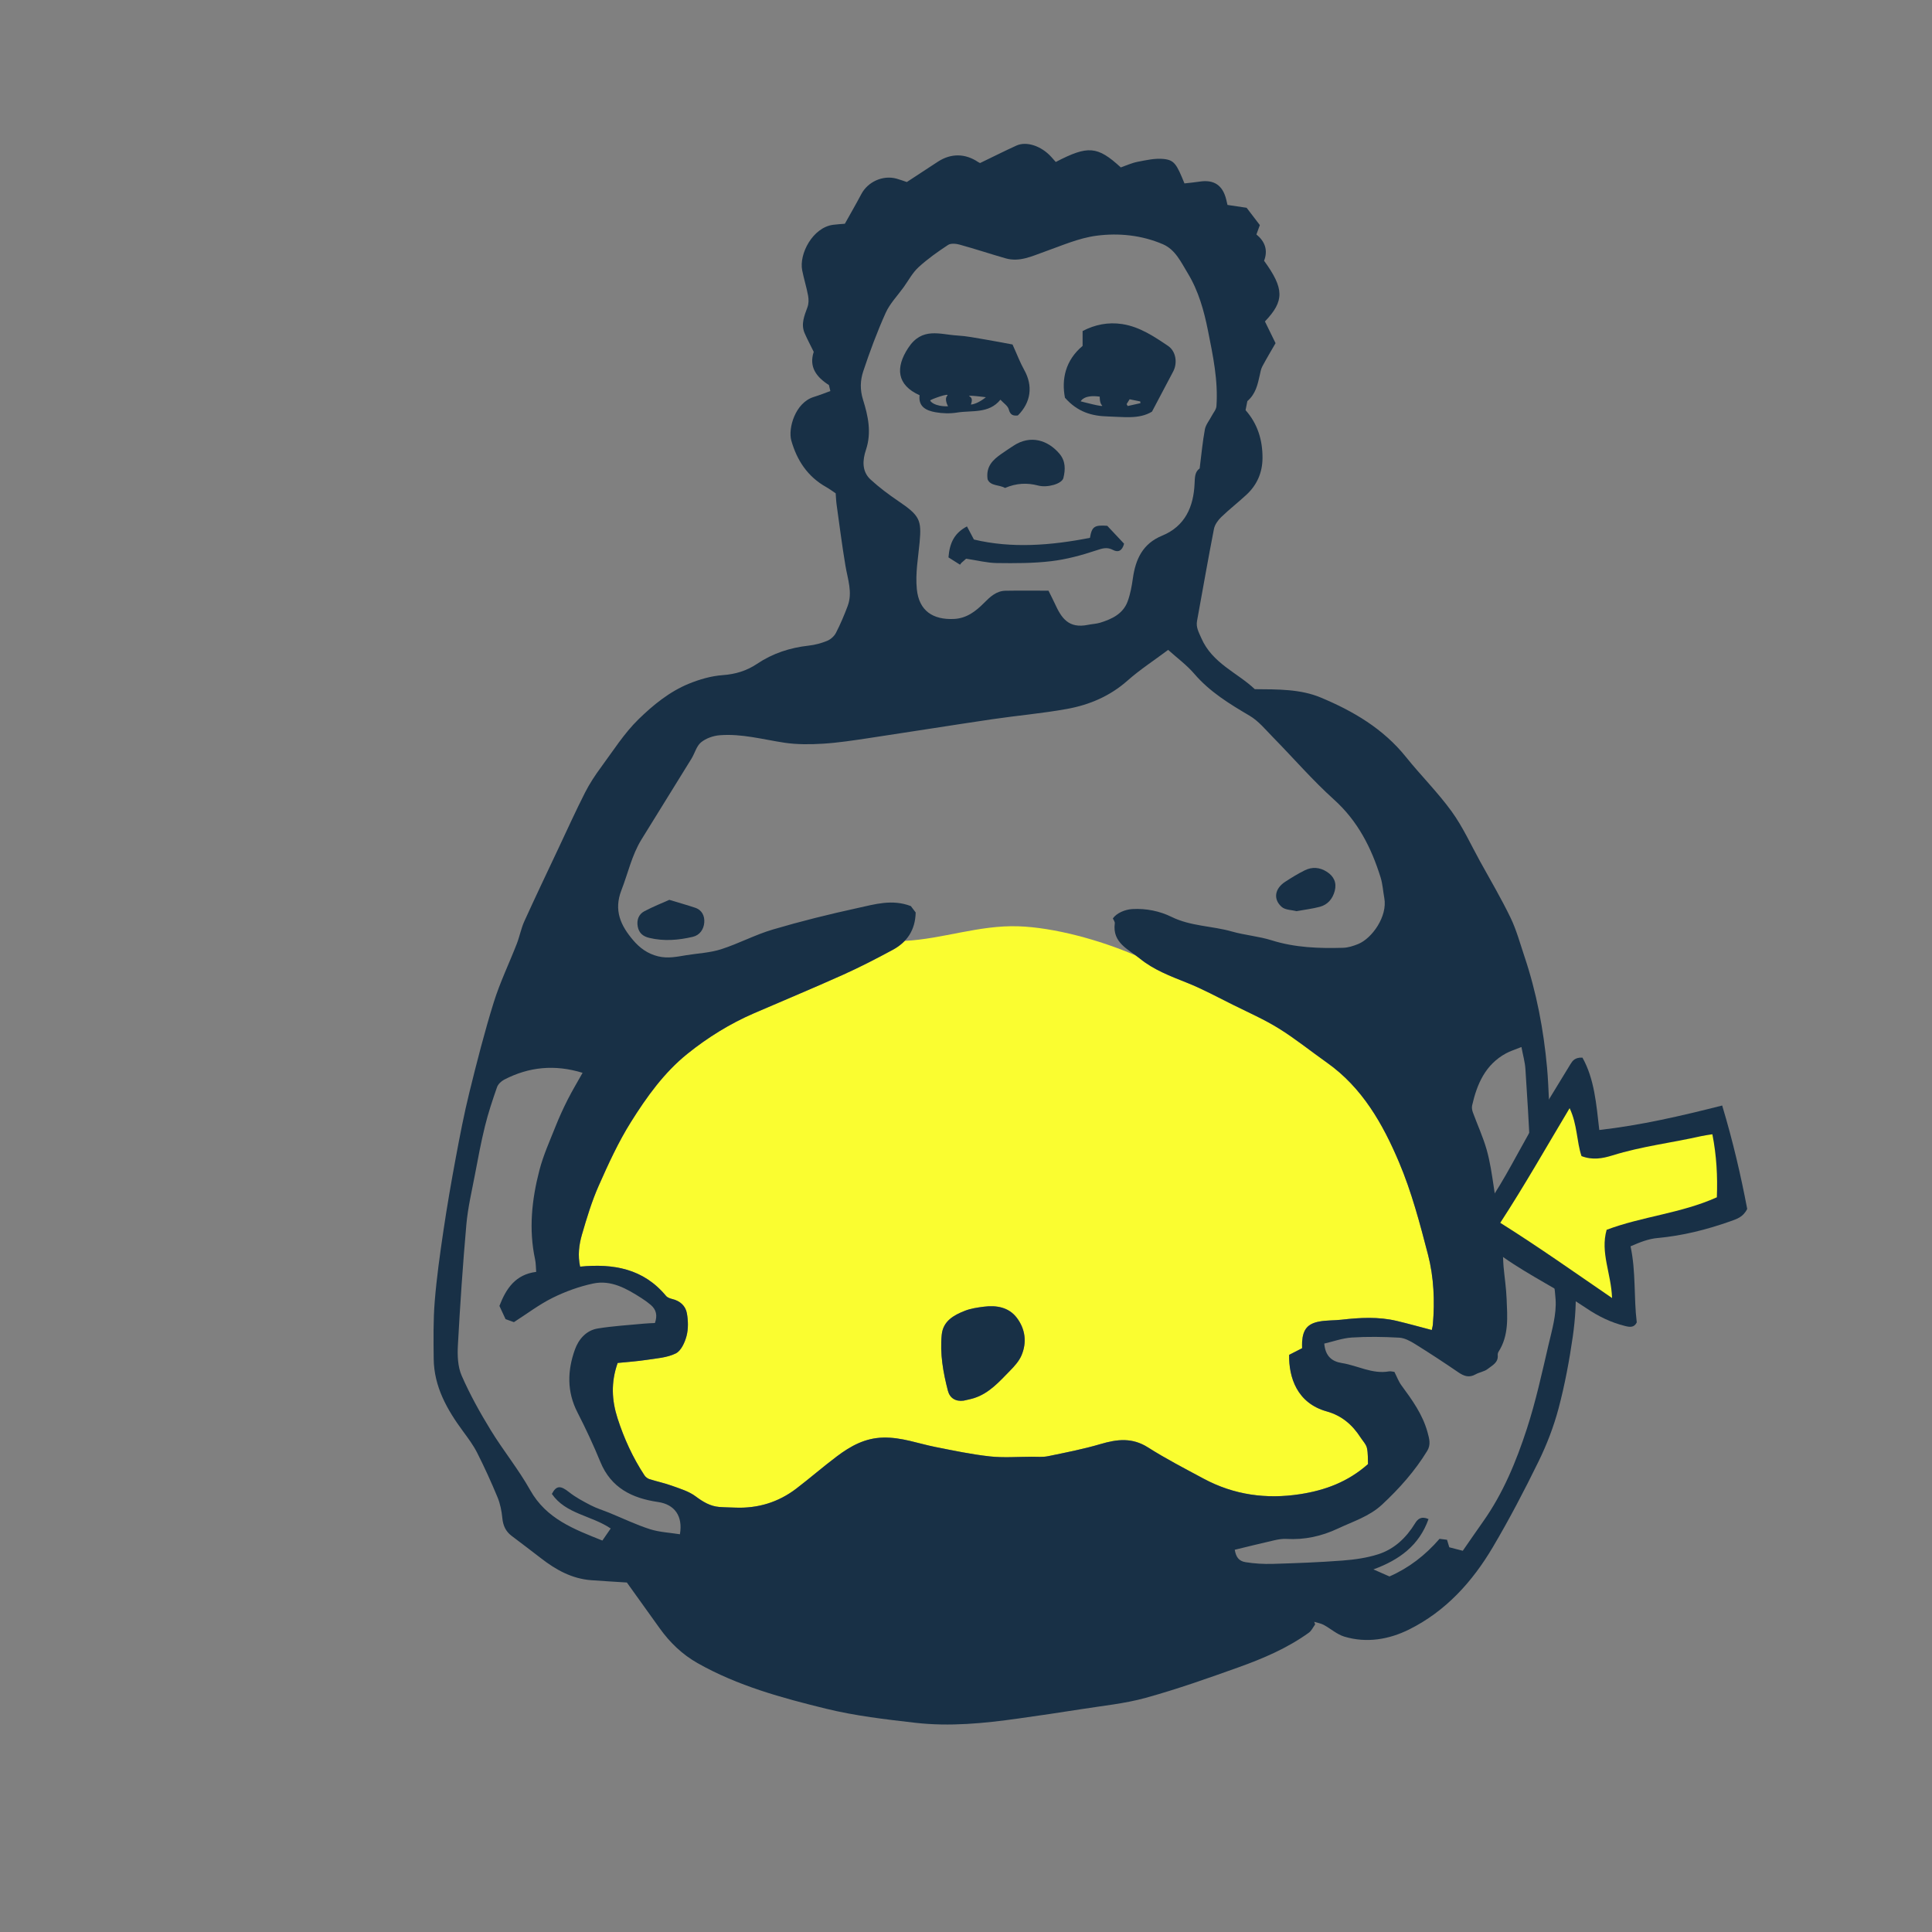 <svg version="1.1" id="svg" xmlns="http://www.w3.org/2000/svg" xmlns:xlink="http://www.w3.org/1999/xlink" x="0px" y="0px"
	 width="200px" height="200px" viewBox="0 0 200 200" enable-background="new 0 0 200 200" xml:space="preserve">
<rect x="0" y="0" width="200" height="200" fill="#808080" stroke="none"/>
<path class="stroke" fill="#183046"  d="M103.655,46.99c-0.86,0.606-1.611,1.282-1.419,2.627c0.293,0.716,1.194,0.545,1.804,0.897
	c1.179-0.506,2.297-0.55,3.438-0.248c0.938,0.248,2.453-0.173,2.603-0.782c0.218-0.881,0.236-1.758-0.412-2.521
	c-1.154-1.36-2.964-2.011-4.775-0.806C104.479,46.433,104.061,46.704,103.655,46.99z"/>
<path class="stroke" fill="#183046"  d="M112.831,55.677c-4.036,0.791-8.096,1.111-12.012,0.174c-0.289-0.547-0.495-0.935-0.718-1.357
	c-1.325,0.699-1.797,1.726-1.916,3.206c0.342,0.217,0.769,0.486,1.195,0.757c0.045-0.061,0.09-0.122,0.136-0.182
	c0.205-0.179,0.409-0.359,0.499-0.438c1.176,0.176,2.174,0.438,3.174,0.45c1.878,0.024,3.772,0.029,5.632-0.193
	c1.583-0.188,3.156-0.615,4.673-1.121c0.635-0.212,1.109-0.365,1.724-0.042c0.542,0.285,0.955,0.085,1.146-0.647
	c-0.572-0.609-1.176-1.252-1.741-1.853C113.292,54.333,113.032,54.509,112.831,55.677z"/>
<path fill-rule="evenodd" clip-rule="evenodd" fill="#fafd30" class="fill" d="M147.833,129.902c-0.839-3.238-1.702-6.51-3-9.579
	c-1.677-3.963-3.803-7.73-7.466-10.32c-1.661-1.174-3.25-2.461-4.974-3.533c-1.512-0.94-3.16-1.664-4.76-2.459
	c-1.579-0.785-3.136-1.633-4.77-2.283c-1.711-0.681-3.443-1.337-4.864-2.498c-0.127-0.104-0.263-0.204-0.4-0.303
	c-3.827-1.662-8.562-2.916-12.174-3.037c-4.076-0.137-7.865,1.321-11.78,1.511c-0.339,0.354-0.742,0.663-1.215,0.919
	c-1.692,0.914-3.405,1.799-5.159,2.587c-3.047,1.37-6.133,2.652-9.201,3.979c-2.502,1.081-4.812,2.515-6.92,4.212
	c-2.402,1.935-4.206,4.453-5.827,7.037c-1.31,2.087-2.348,4.36-3.349,6.62c-0.719,1.624-1.236,3.347-1.733,5.057
	c-0.306,1.051-0.439,2.162-0.188,3.312c3.468-0.339,6.566,0.222,8.89,3.024c0.143,0.172,0.416,0.273,0.647,0.328
	c0.812,0.191,1.382,0.71,1.517,1.477c0.135,0.761,0.159,1.604-0.034,2.342c-0.176,0.673-0.565,1.539-1.113,1.81
	c-0.895,0.444-1.989,0.512-3.01,0.668c-1.019,0.155-2.051,0.222-3.01,0.321c-0.718,2.03-0.604,3.888-0.012,5.726
	c0.672,2.087,1.579,4.071,2.786,5.907c0.112,0.17,0.312,0.328,0.503,0.39c0.779,0.249,1.587,0.416,2.354,0.694
	c0.837,0.304,1.738,0.568,2.433,1.088c0.763,0.569,1.507,1.025,2.453,1.103c0.545,0.044,1.094,0.044,1.64,0.067
	c2.348,0.099,4.474-0.546,6.338-1.969c1.419-1.083,2.77-2.259,4.196-3.333c1.42-1.068,2.907-1.905,4.811-1.947
	c1.896-0.043,3.605,0.62,5.398,0.976c1.866,0.37,3.734,0.765,5.621,0.972c1.426,0.156,2.882,0.04,4.325,0.036
	c0.573-0.001,1.163,0.057,1.714-0.058c1.819-0.375,3.65-0.729,5.428-1.255c1.713-0.507,3.276-0.692,4.907,0.344
	c1.86,1.182,3.827,2.197,5.772,3.24c3.132,1.68,6.476,2.14,9.969,1.602c2.573-0.396,4.947-1.256,7.04-3.115
	c-0.027-0.523,0.017-1.124-0.115-1.683c-0.091-0.386-0.425-0.715-0.652-1.068c-0.848-1.316-1.944-2.267-3.505-2.703
	c-3.096-0.864-3.929-3.545-3.894-5.853c0.409-0.209,0.86-0.44,1.344-0.688c0-0.238-0.014-0.462,0.002-0.684
	c0.09-1.252,0.557-1.852,1.778-2.079c0.751-0.14,1.535-0.1,2.299-0.188c1.913-0.218,3.823-0.323,5.715,0.126
	c1.198,0.284,2.385,0.618,3.628,0.942c0.032-0.156,0.098-0.369,0.115-0.584C148.535,134.675,148.438,132.237,147.833,129.902z
	 M105.744,140.311c-0.25,0.584-0.717,1.104-1.172,1.567c-1.109,1.129-2.161,2.354-3.749,2.855c-0.347,0.109-0.708,0.174-1.063,0.259
	c-0.845,0.116-1.439-0.275-1.631-1.019c-0.492-1.897-0.838-3.833-0.64-5.806c0.142-1.416,1.24-2.021,2.391-2.473
	c0.615-0.242,1.297-0.34,1.959-0.425c1.319-0.168,2.596,0.052,3.429,1.155C106.137,137.579,106.32,138.958,105.744,140.311z"/>
<g>
	<path class="stroke" fill="#183046"  d="M134.213,94.324c0.862-0.156,1.652-0.25,2.414-0.452c0.831-0.221,1.338-0.846,1.547-1.655
		c0.217-0.838-0.089-1.509-0.831-1.978c-0.733-0.464-1.508-0.52-2.267-0.147c-0.706,0.347-1.38,0.765-2.041,1.194
		c-1.072,0.698-1.263,1.798-0.352,2.599C133.051,94.208,133.716,94.193,134.213,94.324z"/>
	<path class="stroke" fill="#183046"  d="M101.838,135.271c-0.662,0.085-1.345,0.183-1.959,0.425c-1.15,0.451-2.249,1.057-2.391,2.473
		c-0.198,1.973,0.148,3.908,0.64,5.806c0.192,0.743,0.787,1.135,1.631,1.019c0.355-0.085,0.716-0.149,1.063-0.259
		c1.588-0.502,2.64-1.727,3.749-2.855c0.455-0.463,0.922-0.983,1.172-1.567c0.577-1.352,0.394-2.732-0.477-3.885
		C104.434,135.323,103.158,135.102,101.838,135.271z"/>
	<path class="stroke" fill="#183046"  d="M71.965,93.97c-0.762-0.257-1.537-0.472-2.677-0.819c-0.662,0.297-1.644,0.686-2.573,1.174
		c-0.603,0.316-0.826,0.921-0.695,1.602c0.125,0.65,0.526,1.003,1.193,1.163c1.518,0.364,3.017,0.238,4.502-0.109
		c0.729-0.17,1.136-0.781,1.19-1.478C72.958,94.84,72.688,94.213,71.965,93.97z"/>
	<path class="stroke" fill="#183046"  d="M163.083,132.825c-0.127-2-0.605-3.977-0.926-5.964c-0.528-3.264-1.129-6.518-1.554-9.797
		c-0.28-2.166-0.255-4.37-0.453-6.548c-0.356-3.921-1.087-7.773-2.343-11.514c-0.451-1.342-0.822-2.728-1.433-3.995
		c-0.959-1.987-2.084-3.894-3.151-5.827c-0.96-1.739-1.788-3.576-2.945-5.174c-1.438-1.986-3.2-3.732-4.738-5.649
		c-2.346-2.923-5.459-4.748-8.819-6.149c-2.104-0.879-4.42-0.846-6.825-0.864c-1.786-1.704-4.405-2.664-5.544-5.303
		c-0.263-0.609-0.556-1.097-0.434-1.764c0.58-3.173,1.132-6.353,1.75-9.519c0.087-0.445,0.417-0.902,0.754-1.229
		c0.837-0.81,1.763-1.526,2.617-2.319c1.088-1.011,1.644-2.285,1.656-3.771c0.015-1.876-0.51-3.578-1.754-4.978
		c0.074-0.372,0.136-0.686,0.186-0.938c0.859-0.734,1.064-1.704,1.281-2.673c0.069-0.311,0.12-0.641,0.267-0.916
		c0.445-0.833,0.933-1.644,1.371-2.408c-0.43-0.881-0.766-1.566-1.099-2.249c2.026-2.118,2.008-3.397-0.089-6.281
		c0.428-1.106,0.078-2.013-0.793-2.724c0.13-0.354,0.231-0.629,0.355-0.97c-0.442-0.577-0.892-1.166-1.369-1.792
		c-0.641-0.095-1.295-0.193-1.981-0.295c-0.045-0.195-0.086-0.386-0.134-0.574c-0.368-1.48-1.276-2.075-2.773-1.837
		c-0.523,0.083-1.054,0.126-1.546,0.183c-0.812-1.999-1.052-2.417-2.158-2.53c-0.877-0.091-1.801,0.121-2.686,0.292
		c-0.618,0.12-1.206,0.396-1.746,0.583c-2.426-2.224-3.394-2.297-6.733-0.563c-0.152-0.172-0.311-0.355-0.474-0.534
		c-1.026-1.127-2.552-1.641-3.603-1.162c-1.234,0.563-2.446,1.172-3.755,1.804c0.007,0.003-0.111-0.038-0.211-0.106
		c-1.334-0.898-2.81-0.913-4.161-0.031c-1.055,0.688-2.107,1.38-3.213,2.104c-0.315-0.104-0.687-0.246-1.067-0.35
		c-1.409-0.388-2.968,0.317-3.647,1.603c-0.53,1.003-1.1,1.985-1.702,3.066c-0.362,0.032-0.793,0.052-1.22,0.109
		c-2.106,0.283-3.539,3.008-3.196,4.72c0.176,0.877,0.447,1.736,0.61,2.616c0.07,0.379,0.068,0.821-0.061,1.179
		c-0.322,0.893-0.711,1.764-0.291,2.719c0.276,0.629,0.601,1.238,0.935,1.918c-0.514,1.561,0.269,2.604,1.572,3.436
		c0.044,0.186,0.094,0.392,0.15,0.621c-0.587,0.211-1.138,0.435-1.706,0.608c-1.946,0.594-2.689,3.274-2.336,4.518
		c0.584,2.061,1.696,3.741,3.61,4.814c0.322,0.182,0.621,0.406,0.982,0.645c0.03,0.384,0.042,0.779,0.096,1.168
		c0.295,2.112,0.563,4.229,0.916,6.333c0.232,1.388,0.756,2.755,0.229,4.167c-0.355,0.949-0.753,1.888-1.216,2.786
		c-0.178,0.343-0.545,0.671-0.904,0.818c-0.605,0.249-1.265,0.425-1.917,0.497c-1.935,0.216-3.722,0.796-5.346,1.888
		c-1.068,0.717-2.232,1.073-3.555,1.167c-1.183,0.085-2.39,0.434-3.497,0.886c-2.001,0.818-3.699,2.203-5.211,3.678
		c-1.492,1.457-2.637,3.274-3.886,4.969c-0.614,0.833-1.191,1.708-1.658,2.629c-0.956,1.884-1.83,3.811-2.73,5.724
		c-1.191,2.53-2.398,5.055-3.554,7.602c-0.336,0.741-0.482,1.565-0.779,2.326c-0.788,2.025-1.742,3.994-2.386,6.062
		c-0.956,3.07-1.751,6.194-2.521,9.318c-0.551,2.235-0.986,4.502-1.408,6.766c-0.468,2.509-0.904,5.026-1.278,7.551
		c-0.359,2.431-0.704,4.869-0.901,7.317c-0.158,1.967-0.128,3.954-0.107,5.932c0.029,2.892,1.379,5.27,3.038,7.52
		c0.528,0.716,1.067,1.441,1.466,2.23c0.759,1.504,1.46,3.041,2.104,4.597c0.278,0.673,0.427,1.424,0.497,2.152
		c0.074,0.773,0.347,1.378,0.957,1.841c1.022,0.776,2.05,1.546,3.063,2.333c1.537,1.193,3.193,2.109,5.18,2.259
		c1.205,0.091,2.412,0.157,3.692,0.239c1.089,1.52,2.245,3.135,3.404,4.749c1.056,1.471,2.326,2.697,3.918,3.598
		c4.156,2.352,8.722,3.596,13.295,4.717c3.023,0.742,6.154,1.103,9.257,1.459c3.549,0.406,7.098,0.058,10.624-0.44
		c2.166-0.305,4.33-0.619,6.49-0.963c2.252-0.359,4.547-0.577,6.733-1.183c3.249-0.898,6.438-2.027,9.615-3.164
		c2.547-0.913,5.044-1.979,7.261-3.577c0.28-0.202,0.44-0.57,0.655-0.861c-0.033-0.089-0.067-0.178-0.1-0.267
		c0.33,0.103,0.687,0.159,0.986,0.319c0.722,0.388,1.368,0.984,2.129,1.213c2.322,0.7,4.643,0.294,6.728-0.747
		c3.771-1.881,6.532-4.93,8.647-8.51c1.705-2.883,3.262-5.862,4.734-8.872c0.857-1.753,1.573-3.611,2.073-5.497
		c0.648-2.446,1.116-4.951,1.476-7.457C163.074,136.52,163.199,134.651,163.083,132.825z M89.366,38.426
		c0.68-2.043,1.434-4.071,2.316-6.033c0.435-0.967,1.224-1.774,1.855-2.651c0.505-0.702,0.921-1.501,1.544-2.075
		c0.938-0.862,1.994-1.607,3.061-2.309c0.288-0.189,0.823-0.138,1.199-0.034c1.592,0.44,3.164,0.96,4.751,1.417
		c1.443,0.416,2.714-0.215,4.028-0.68c1.772-0.626,3.545-1.417,5.381-1.658c2.309-0.305,4.692-0.06,6.881,0.881
		c1.29,0.554,1.875,1.852,2.574,3.002c1.118,1.838,1.681,3.878,2.093,5.938c0.514,2.575,1.064,5.168,0.877,7.825
		c-0.024,0.35-0.323,0.682-0.498,1.02c-0.24,0.461-0.61,0.898-0.7,1.385c-0.238,1.285-0.355,2.593-0.539,4.038
		c-0.499,0.35-0.497,0.903-0.526,1.567c-0.104,2.399-0.976,4.418-3.371,5.399c-2,0.82-2.74,2.434-3.018,4.417
		c-0.113,0.807-0.262,1.626-0.542,2.386c-0.475,1.287-1.622,1.821-2.835,2.199c-0.4,0.125-0.835,0.133-1.249,0.22
		c-2.056,0.428-2.782-0.733-3.444-2.181c-0.181-0.396-0.383-0.781-0.665-1.352c-1.493,0-2.975-0.019-4.455,0.007
		c-0.946,0.017-1.591,0.632-2.209,1.255c-0.875,0.881-1.816,1.608-3.139,1.667c-2.134,0.093-3.602-0.821-3.826-3.087
		c-0.163-1.648,0.14-3.237,0.289-4.853c0.212-2.303,0.017-2.758-2.198-4.26c-1.004-0.682-1.988-1.415-2.88-2.235
		c-0.923-0.847-0.829-2.026-0.479-3.069c0.603-1.793,0.22-3.529-0.299-5.182C89.008,40.322,89.055,39.36,89.366,38.426z
		 M70.385,158.827c-1.038-0.167-2.12-0.212-3.113-0.53c-1.427-0.458-2.79-1.117-4.182-1.686c-0.643-0.262-1.315-0.465-1.928-0.782
		c-0.782-0.404-1.575-0.827-2.261-1.37c-0.866-0.686-1.303-0.704-1.772,0.191c1.442,2.089,4.07,2.215,6.091,3.578
		c-0.296,0.43-0.569,0.825-0.862,1.249c-2.931-1.174-5.799-2.238-7.471-5.217c-1.211-2.159-2.798-4.104-4.093-6.221
		c-1.109-1.814-2.153-3.689-3.003-5.634c-0.405-0.927-0.448-2.088-0.391-3.129c0.228-4.169,0.507-8.338,0.876-12.497
		c0.154-1.743,0.563-3.466,0.891-5.191c0.317-1.676,0.629-3.357,1.038-5.012c0.336-1.364,0.783-2.702,1.246-4.03
		c0.109-0.313,0.437-0.623,0.743-0.782c2.563-1.329,5.235-1.593,8.115-0.707c-0.533,0.952-1.071,1.845-1.541,2.771
		c-0.457,0.903-0.881,1.827-1.254,2.768c-0.596,1.5-1.271,2.988-1.674,4.542c-0.787,3.029-1.12,6.113-0.449,9.231
		c0.087,0.405,0.076,0.832,0.115,1.295c-2.139,0.267-3.113,1.72-3.806,3.523c0.206,0.445,0.413,0.891,0.634,1.368
		c0.287,0.103,0.586,0.211,0.867,0.312c1.359-0.869,2.616-1.83,4.008-2.519c1.322-0.653,2.753-1.174,4.194-1.479
		c1.872-0.397,3.476,0.535,5.002,1.51c0.334,0.214,0.661,0.447,0.963,0.705c0.571,0.49,0.705,1.096,0.429,1.873
		c-0.384,0.021-0.752,0.028-1.117,0.063c-1.602,0.155-3.215,0.245-4.8,0.503c-1.199,0.196-1.984,1.115-2.367,2.186
		c-0.778,2.168-0.841,4.346,0.26,6.49c0.861,1.678,1.662,3.393,2.376,5.137c1.108,2.7,3.293,3.76,5.972,4.15
		C69.841,155.738,70.707,156.942,70.385,158.827z M118.834,149.833c-1.631-1.036-3.193-0.851-4.907-0.344
		c-1.778,0.526-3.609,0.88-5.428,1.255c-0.552,0.114-1.142,0.057-1.714,0.058c-1.443,0.004-2.899,0.121-4.325-0.036
		c-1.886-0.208-3.755-0.602-5.621-0.972c-1.792-0.355-3.502-1.019-5.398-0.976c-1.903,0.042-3.391,0.879-4.811,1.947
		c-1.427,1.074-2.777,2.249-4.196,3.333c-1.864,1.423-3.99,2.068-6.338,1.969c-0.546-0.023-1.095-0.023-1.64-0.067
		c-0.946-0.078-1.69-0.534-2.453-1.103c-0.694-0.52-1.596-0.784-2.433-1.088c-0.767-0.279-1.574-0.445-2.354-0.694
		c-0.191-0.062-0.391-0.22-0.503-0.39c-1.208-1.836-2.114-3.82-2.786-5.907c-0.592-1.838-0.706-3.696,0.012-5.726
		c0.958-0.099,1.991-0.166,3.01-0.321c1.021-0.156,2.116-0.224,3.01-0.668c0.548-0.271,0.938-1.136,1.113-1.81
		c0.192-0.737,0.169-1.581,0.034-2.342c-0.135-0.767-0.706-1.285-1.517-1.477c-0.231-0.055-0.505-0.156-0.647-0.328
		c-2.324-2.803-5.422-3.364-8.89-3.024c-0.251-1.151-0.118-2.261,0.188-3.312c0.497-1.71,1.014-3.433,1.733-5.057
		c1.001-2.26,2.039-4.533,3.349-6.62c1.621-2.584,3.425-5.102,5.827-7.037c2.108-1.698,4.418-3.131,6.92-4.212
		c3.067-1.326,6.153-2.608,9.201-3.979c1.753-0.788,3.466-1.673,5.159-2.587c1.464-0.792,2.322-2.031,2.362-3.859
		c-0.176-0.233-0.368-0.489-0.497-0.659c-1.931-0.75-3.741-0.188-5.512,0.197c-2.954,0.643-5.894,1.373-8.792,2.229
		c-1.823,0.538-3.532,1.46-5.346,2.041c-1.141,0.366-2.383,0.417-3.581,0.611c-0.975,0.157-1.91,0.372-2.942,0.119
		c-1.099-0.269-1.908-0.883-2.579-1.67c-1.272-1.493-2.034-3.072-1.212-5.18c0.683-1.752,1.073-3.62,2.076-5.247
		c1.721-2.792,3.457-5.573,5.176-8.366c0.344-0.56,0.515-1.297,0.986-1.686c0.508-0.418,1.261-0.684,1.93-0.737
		c2.278-0.184,4.48,0.44,6.712,0.774c1.306,0.195,2.662,0.182,3.985,0.101c1.558-0.096,3.109-0.335,4.655-0.566
		c4.292-0.643,8.577-1.333,12.87-1.967c2.578-0.381,5.183-0.603,7.744-1.068c2.312-0.42,4.439-1.321,6.255-2.93
		c1.274-1.128,2.718-2.066,4.208-3.179c0.928,0.836,1.923,1.563,2.704,2.474c1.607,1.872,3.637,3.111,5.725,4.34
		c0.933,0.549,1.665,1.458,2.441,2.249c2.104,2.143,4.074,4.429,6.299,6.434c2.469,2.226,3.871,4.992,4.825,8.064
		c0.212,0.683,0.25,1.418,0.381,2.127c0.351,1.895-1.27,4.173-2.697,4.756c-0.496,0.203-1.043,0.38-1.571,0.395
		c-2.493,0.07-4.965-0.014-7.388-0.774c-1.341-0.421-2.778-0.53-4.133-0.916c-2.056-0.586-4.244-0.531-6.235-1.51
		c-1.223-0.601-2.625-0.89-4.049-0.811c-0.777,0.043-1.639,0.415-2.027,0.971c0.064,0.153,0.223,0.344,0.2,0.508
		c-0.275,2.027,1.436,2.699,2.596,3.647c1.421,1.161,3.153,1.817,4.864,2.498c1.634,0.65,3.19,1.499,4.77,2.283
		c1.6,0.796,3.248,1.52,4.76,2.459c1.724,1.072,3.313,2.359,4.974,3.533c3.663,2.59,5.789,6.357,7.466,10.32
		c1.298,3.068,2.161,6.341,3,9.579c0.604,2.335,0.701,4.772,0.499,7.197c-0.018,0.215-0.083,0.428-0.115,0.584
		c-1.243-0.325-2.43-0.658-3.628-0.942c-1.893-0.449-3.803-0.344-5.715-0.126c-0.764,0.087-1.548,0.048-2.299,0.188
		c-1.221,0.228-1.688,0.827-1.778,2.079c-0.017,0.222-0.002,0.445-0.002,0.684c-0.484,0.248-0.935,0.479-1.344,0.688
		c-0.035,2.308,0.797,4.989,3.894,5.853c1.562,0.436,2.657,1.387,3.505,2.703c0.227,0.353,0.561,0.682,0.652,1.068
		c0.132,0.559,0.088,1.16,0.115,1.683c-2.093,1.858-4.467,2.718-7.04,3.115c-3.493,0.539-6.837,0.078-9.969-1.602
		C122.662,152.03,120.694,151.015,118.834,149.833z M160.292,139.259c-0.676,2.901-1.311,5.825-2.232,8.651
		c-1.099,3.372-2.452,6.667-4.528,9.599c-0.701,0.991-1.387,1.993-2.105,3.027c-0.491-0.126-0.955-0.247-1.397-0.361
		c-0.089-0.294-0.153-0.504-0.236-0.778c-0.255-0.032-0.517-0.065-0.775-0.098c-1.475,1.708-3.194,3.026-5.182,3.895
		c-0.551-0.242-1.046-0.46-1.659-0.73c2.694-0.989,4.734-2.482,5.702-5.211c-0.765-0.334-1.123,0.002-1.392,0.441
		c-0.915,1.496-2.147,2.667-3.808,3.201c-1.188,0.382-2.467,0.559-3.717,0.654c-2.403,0.184-4.814,0.272-7.224,0.344
		c-0.931,0.027-1.876-0.03-2.794-0.176c-0.697-0.112-0.994-0.524-1.124-1.286c1.35-0.326,2.711-0.666,4.079-0.977
		c0.41-0.094,0.842-0.17,1.258-0.146c1.881,0.11,3.646-0.273,5.349-1.076c1.57-0.739,3.251-1.253,4.564-2.476
		c1.788-1.665,3.399-3.474,4.677-5.566c0.392-0.642,0.211-1.259,0.029-1.926c-0.505-1.847-1.594-3.347-2.701-4.852
		c-0.299-0.406-0.475-0.902-0.726-1.393c-0.172-0.018-0.375-0.086-0.561-0.054c-1.731,0.306-3.243-0.605-4.871-0.861
		c-1.056-0.167-1.717-0.72-1.832-2.016c0.917-0.211,1.875-0.565,2.853-0.628c1.629-0.104,3.272-0.077,4.903,0.014
		c0.557,0.03,1.138,0.345,1.632,0.651c1.521,0.945,3.02,1.928,4.497,2.939c0.583,0.398,1.112,0.585,1.776,0.21
		c0.399-0.226,0.912-0.282,1.258-0.559c0.456-0.364,1.11-0.646,1.04-1.426c-0.011-0.118,0.021-0.262,0.084-0.36
		c1.091-1.704,0.909-3.608,0.835-5.481c-0.044-1.111-0.215-2.216-0.316-3.326c-0.051-0.569-0.039-1.145-0.113-1.71
		c-0.285-2.184-0.572-4.367-0.901-6.544c-0.196-1.295-0.381-2.605-0.738-3.861c-0.374-1.314-0.956-2.568-1.426-3.856
		c-0.082-0.222-0.127-0.497-0.076-0.721c0.506-2.223,1.373-4.227,3.506-5.387c0.439-0.24,0.931-0.387,1.598-0.657
		c0.163,0.87,0.363,1.556,0.41,2.251c0.188,2.774,0.351,5.55,0.481,8.327c0.14,2.996,0.771,5.904,1.42,8.818
		c0.497,2.227,1.075,4.466,1.225,6.726C161.139,136.071,160.657,137.696,160.292,139.259z"/>
</g>
<path class="stroke" fill="#183046"  d="M120.913,35.806c-1.462-0.984-2.939-1.979-4.734-2.257c-1.459-0.226-2.841,0.057-4.108,0.719c0,0.548,0,0.989,0,1.539
	c-1.793,1.502-2.193,3.466-1.827,5.366c1.322,1.496,2.799,1.896,4.448,1.938c1.608,0.039,3.229,0.313,4.56-0.497
	c0.783-1.484,1.482-2.822,2.194-4.155C121.919,37.568,121.733,36.357,120.913,35.806z M111.875,41.546c0,0,0.303-0.728,1.97-0.485
	c0,0-0.03,0.667,0.242,0.91C114.36,42.213,111.875,41.546,111.875,41.546z M116.739,42.031c-0.037-0.066-0.075-0.131-0.113-0.197
	c0.097-0.155,0.194-0.312,0.311-0.501c0.382,0.078,0.741,0.15,1.099,0.223c0.008,0.06,0.016,0.119,0.023,0.179
	C117.619,41.833,117.179,41.932,116.739,42.031z"/>
<path class="stroke" fill="#183046"  d="M106.024,38.292c-0.424-0.756-0.729-1.578-1.208-2.63c-0.792-0.146-1.827-0.351-2.867-0.524
	c-0.946-0.158-1.892-0.352-2.846-0.406c-1.804-0.102-3.642-0.915-5.087,1.288c-1.338,2.039-1.183,3.837,1.179,4.893
	c-0.147,1.201,0.702,1.592,1.638,1.76c0.726,0.13,1.506,0.153,2.231,0.036c1.547-0.25,3.297,0.143,4.498-1.332
	c0.317,0.349,0.767,0.627,0.864,0.998c0.155,0.599,0.465,0.686,0.943,0.633C106.74,41.64,106.945,39.932,106.024,38.292z
	 M96.296,41.455c0-0.091,2.092-0.849,1.758-0.485c-0.333,0.364,0.09,1.091,0.09,1.091C96.721,42.092,96.296,41.546,96.296,41.455z
	 M100.509,41.879c0.091-0.303,0.212-0.667-0.151-0.849c-0.364-0.182,1.697,0.091,1.697,0.091S101.237,41.819,100.509,41.879z"/>
<path class="stroke" fill="#183046"  d="M163.815,109.485c-0.787-0.038-1.039,0.342-1.249,0.688c-1.449,2.381-2.925,4.746-4.297,7.169
	c-1.604,2.832-3.047,5.753-5.029,8.363c-0.504,0.666-1.263,1.391-0.577,2.478c1.133,0.337,1.969,1.263,2.954,1.957
	c2.76,1.944,5.815,3.397,8.605,5.288c1.229,0.834,2.546,1.477,3.994,1.835c0.483,0.121,0.946,0.198,1.221-0.369
	c-0.32-2.598-0.073-5.229-0.644-7.875c0.994-0.435,1.855-0.775,2.81-0.862c2.585-0.236,5.082-0.866,7.523-1.73
	c0.642-0.229,1.32-0.42,1.744-1.281c-0.653-3.438-1.471-6.982-2.591-10.704c-4.28,1.087-8.449,2.051-12.722,2.534
	C165.25,114.299,165.056,111.706,163.815,109.485z"/>
<path fill-rule="evenodd" clip-rule="evenodd" fill="#fafd30" class="fill" d="M155.308,126.584c2.554-3.925,4.771-7.849,7.178-11.866
	c0.807,1.701,0.718,3.441,1.231,4.962c1.14,0.438,2.189,0.244,3.189-0.068c3.026-0.945,6.173-1.312,9.248-2.008
	c0.302-0.069,0.612-0.104,1.109-0.184c0.433,2.202,0.552,4.357,0.464,6.524c-3.712,1.668-7.729,1.976-11.41,3.365
	c-0.672,2.367,0.473,4.511,0.562,7.063C162.967,131.696,159.346,129.123,155.308,126.584z"/>
</svg>
